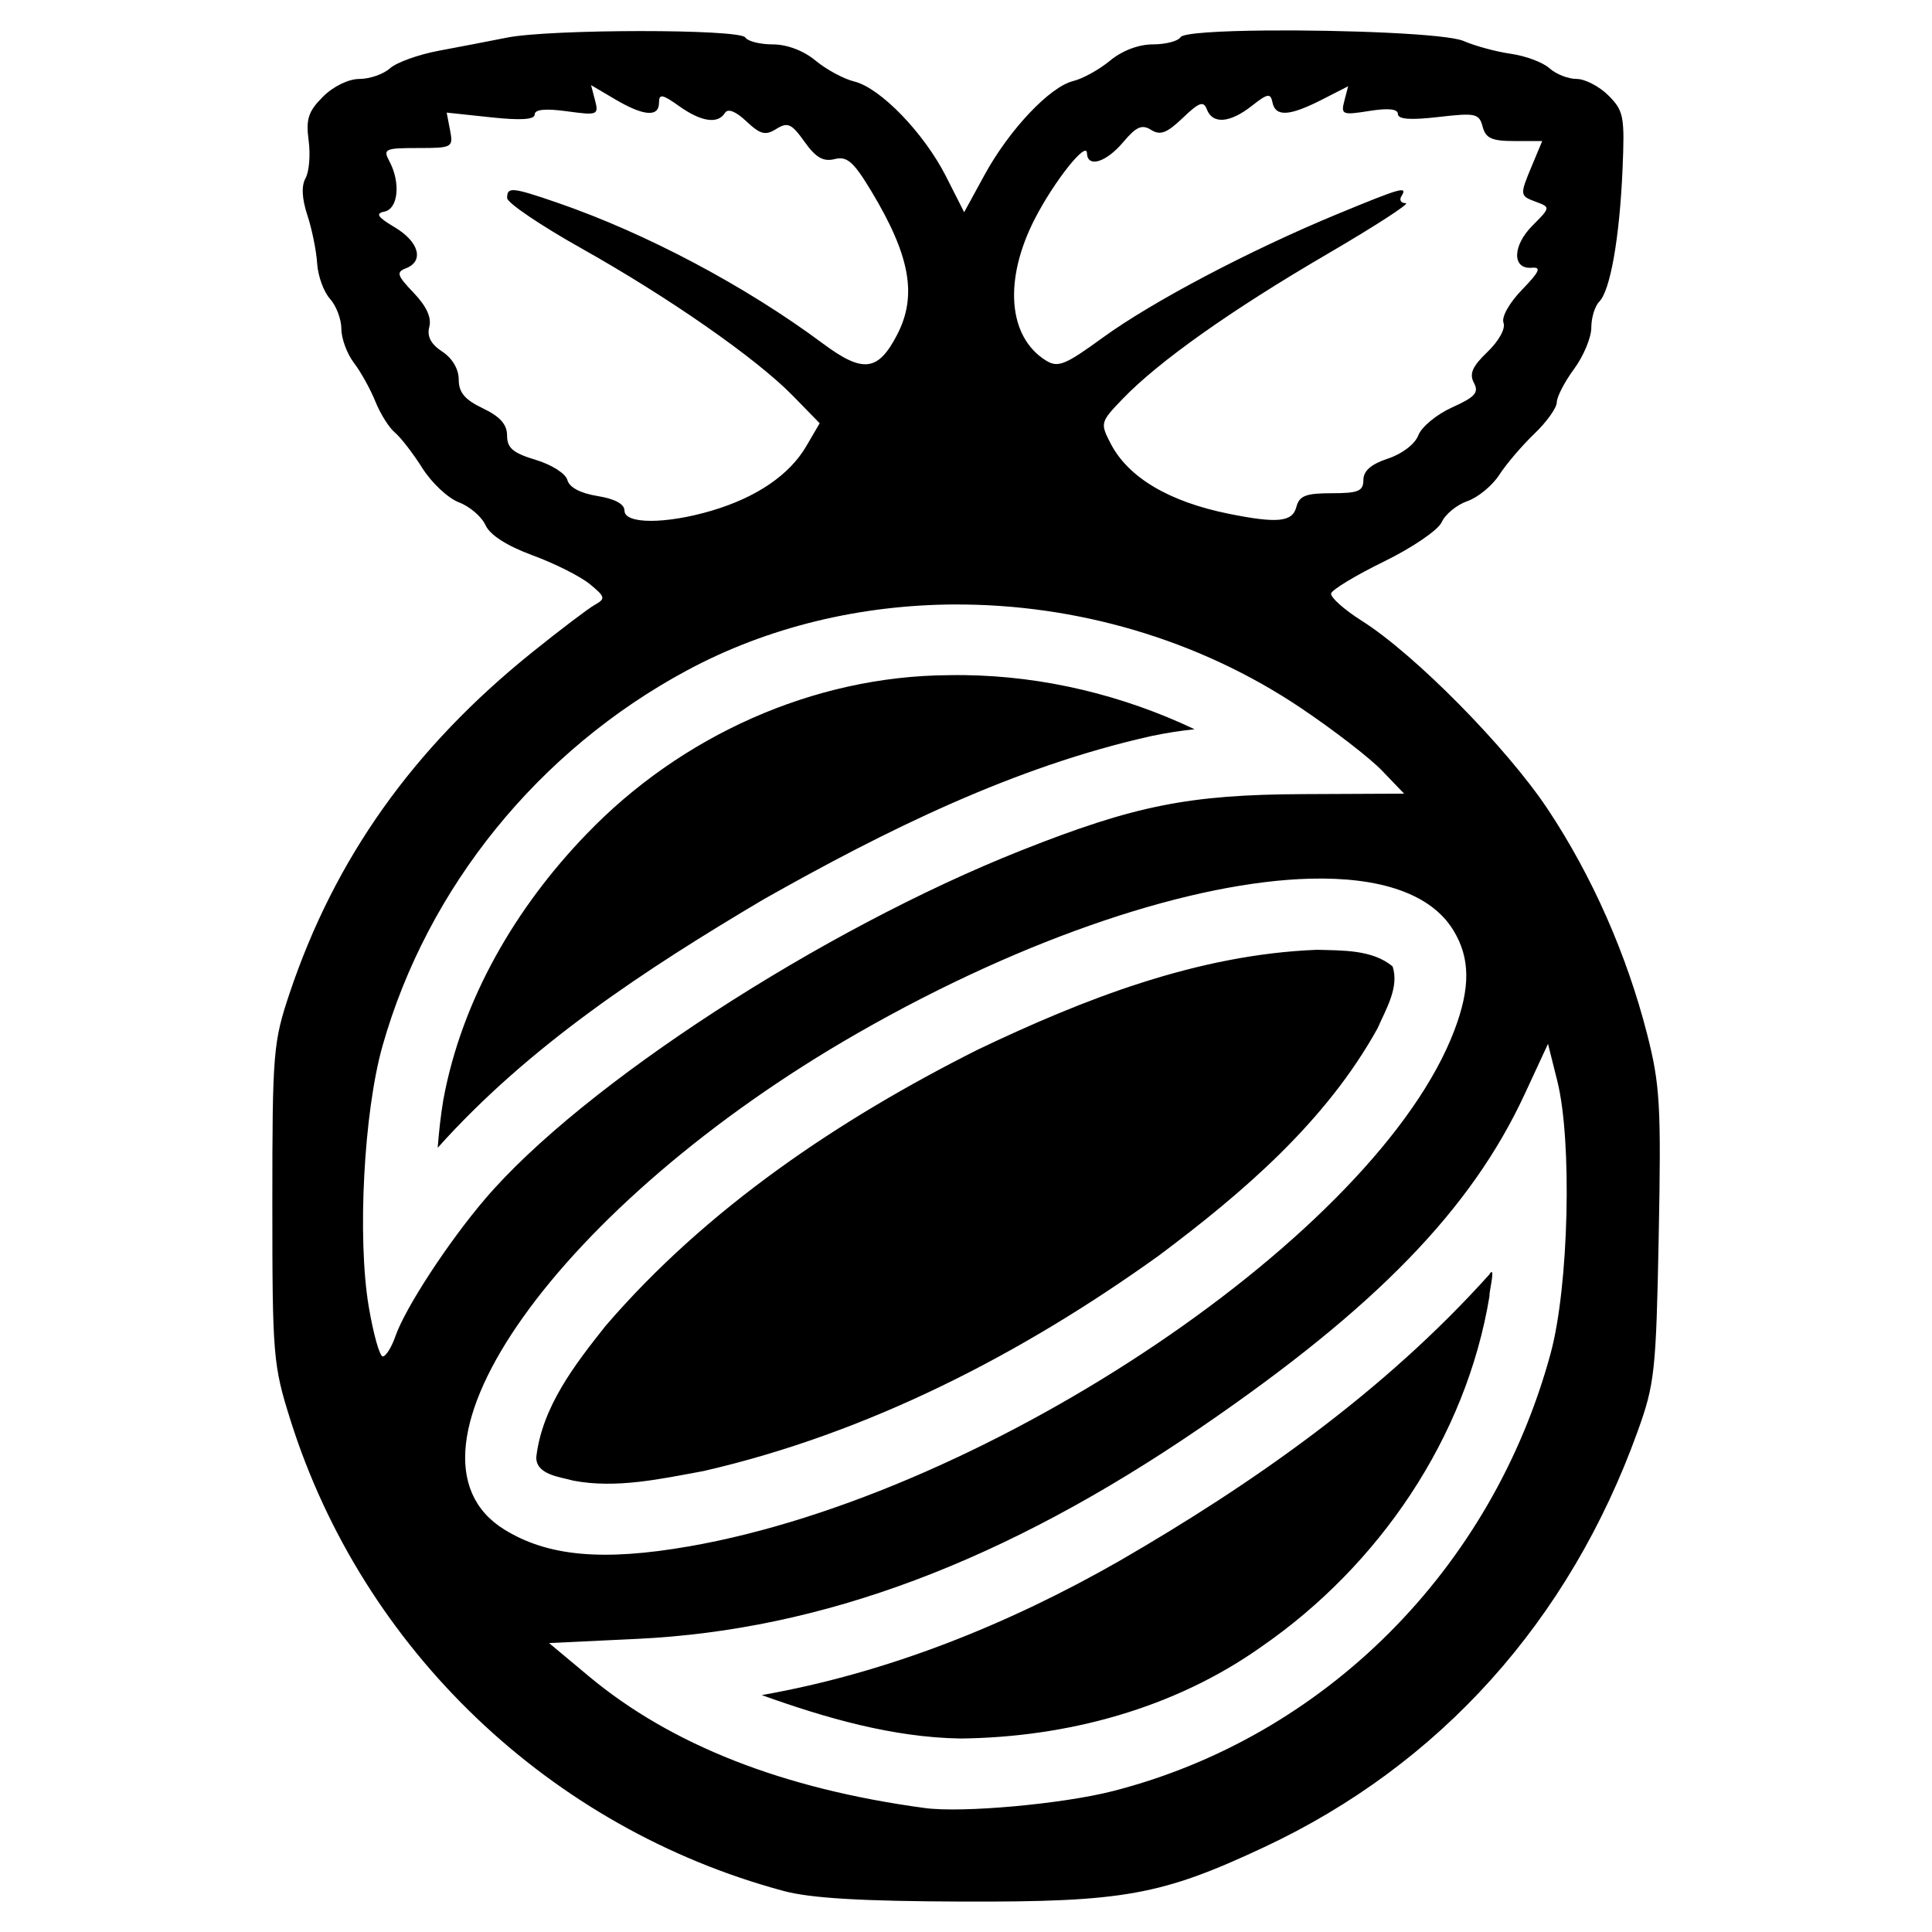 <?xml version="1.0" encoding="UTF-8" standalone="no"?>
<svg
   width="300"
   height="300"
   version="1.1"
   viewBox="0 0 79.375 79.375"
   id="svg1"
   sodipodi:docname="tearran - Copy.svg"
   inkscape:version="1.3.2 (091e20e, 2023-11-25, custom)"
   xmlns:inkscape="http://www.inkscape.org/namespaces/inkscape"
   xmlns:sodipodi="http://sodipodi.sourceforge.net/DTD/sodipodi-0.dtd"
   xmlns="http://www.w3.org/2000/svg"
   xmlns:svg="http://www.w3.org/2000/svg">
  <defs
     id="defs1" />
  <sodipodi:namedview
     id="namedview1"
     pagecolor="#505050"
     bordercolor="#ffffff"
     borderopacity="1"
     inkscape:showpageshadow="0"
     inkscape:pageopacity="0"
     inkscape:pagecheckerboard="1"
     inkscape:deskcolor="#d1d1d1"
     inkscape:zoom="1.6933333"
     inkscape:cx="149.70473"
     inkscape:cy="149.70473"
     inkscape:window-width="1920"
     inkscape:window-height="1174"
     inkscape:window-x="-11"
     inkscape:window-y="-11"
     inkscape:window-maximized="1"
     inkscape:current-layer="svg1"
     showgrid="false" />
  <g
     id="directive_zero"
     stroke-width="3">
    <path
       id="picorder-icon"
       d="m 52.019,1.253 c -1.902,0.017 -3.411,0.105 -3.516,0.274 -0.101,0.163 -0.613,0.296 -1.138,0.296 -0.585,0 -1.265,0.258 -1.756,0.666 -0.441,0.366 -1.122,0.744 -1.513,0.839 -0.964,0.235 -2.63,1.997 -3.647,3.858 l -0.837,1.533 -0.746,-1.472 C 37.962,5.465 36.169,3.61 35.096,3.348 34.663,3.243 33.948,2.856 33.507,2.49 33.016,2.082 32.335,1.824 31.751,1.824 c -0.525,0 -1.033,-0.128 -1.13,-0.284 -0.219,-0.354 -8.008,-0.35 -9.788,0.005 -0.702,0.14 -1.963,0.382 -2.802,0.539 -0.839,0.157 -1.743,0.482 -2.008,0.722 -0.266,0.24 -0.83,0.437 -1.253,0.437 -0.45,7.7e-6 -1.075,0.304 -1.502,0.731 -0.601,0.601 -0.706,0.92 -0.588,1.797 0.079,0.586 0.022,1.283 -0.126,1.548 -0.177,0.316 -0.151,0.84 0.075,1.525 0.189,0.574 0.369,1.463 0.401,1.977 0.031,0.514 0.268,1.168 0.526,1.453 0.258,0.285 0.469,0.843 0.469,1.238 0,0.396 0.232,1.024 0.516,1.396 0.284,0.372 0.68,1.087 0.882,1.589 0.201,0.502 0.561,1.075 0.8,1.273 0.238,0.198 0.747,0.856 1.129,1.462 0.383,0.606 1.058,1.239 1.501,1.406 0.443,0.167 0.936,0.589 1.094,0.938 0.186,0.407 0.878,0.85 1.936,1.24 0.906,0.333 1.963,0.865 2.348,1.181 0.638,0.523 0.656,0.599 0.21,0.849 -0.269,0.151 -1.43,1.031 -2.579,1.955 -4.877,3.923 -8.099,8.451 -9.962,14.001 -0.677,2.018 -0.711,2.432 -0.711,8.651 0,6.256 0.032,6.631 0.743,8.887 2.972,9.426 10.661,16.769 20.262,19.349 1.112,0.299 3.197,0.422 7.373,0.436 6.598,0.021 8.15,-0.259 12.369,-2.235 7.225,-3.384 12.537,-9.297 15.343,-17.076 0.706,-1.957 0.761,-2.469 0.869,-8.05 0.103,-5.346 0.054,-6.199 -0.477,-8.278 -0.836,-3.273 -2.268,-6.514 -4.088,-9.249 -1.683,-2.529 -5.458,-6.354 -7.626,-7.726 -0.735,-0.465 -1.306,-0.974 -1.268,-1.13 0.038,-0.156 1.017,-0.747 2.175,-1.313 1.167,-0.57 2.223,-1.291 2.368,-1.616 0.144,-0.323 0.619,-0.712 1.056,-0.864 0.436,-0.152 1.026,-0.638 1.309,-1.079 0.284,-0.441 0.932,-1.2 1.44,-1.687 0.508,-0.487 0.923,-1.068 0.923,-1.293 0,-0.224 0.319,-0.84 0.709,-1.369 0.39,-0.529 0.709,-1.294 0.709,-1.701 0,-0.407 0.147,-0.886 0.327,-1.066 C 66.157,11.938 66.539,9.773 66.66,6.973 66.754,4.78 66.711,4.553 66.082,3.923 65.708,3.549 65.118,3.243 64.773,3.243 64.427,3.243 63.926,3.046 63.66,2.805 63.394,2.564 62.682,2.297 62.077,2.211 61.473,2.125 60.595,1.887 60.127,1.683 59.452,1.388 55.189,1.224 52.019,1.253 Z m -27.736,2.244 0.987,0.582 c 1.179,0.696 1.805,0.743 1.805,0.137 0,-0.371 0.136,-0.348 0.824,0.142 0.908,0.647 1.595,0.75 1.885,0.282 0.12,-0.195 0.438,-0.071 0.88,0.344 0.577,0.542 0.781,0.594 1.232,0.312 0.466,-0.291 0.626,-0.218 1.158,0.529 0.463,0.651 0.772,0.828 1.237,0.711 0.511,-0.128 0.775,0.103 1.511,1.325 1.592,2.645 1.887,4.285 1.059,5.885 C 36.073,15.268 35.455,15.34 33.794,14.104 30.629,11.75 26.538,9.581 22.904,8.33 21.03,7.686 20.832,7.667 20.836,8.137 c 0.001,0.195 1.367,1.121 3.035,2.057 3.622,2.034 7.205,4.531 8.71,6.073 l 1.095,1.122 -0.55,0.941 c -0.689,1.18 -2.04,2.102 -3.879,2.648 -1.89,0.561 -3.591,0.561 -3.591,5.69e-4 0,-0.272 -0.396,-0.485 -1.11,-0.6 -0.699,-0.112 -1.156,-0.355 -1.235,-0.656 -0.069,-0.265 -0.649,-0.634 -1.302,-0.83 -0.931,-0.279 -1.176,-0.487 -1.176,-0.997 0,-0.458 -0.288,-0.783 -0.993,-1.119 -0.743,-0.354 -0.993,-0.652 -0.993,-1.181 0,-0.433 -0.263,-0.879 -0.679,-1.152 -0.468,-0.307 -0.633,-0.623 -0.53,-1.016 0.099,-0.378 -0.118,-0.849 -0.642,-1.397 -0.682,-0.712 -0.727,-0.851 -0.321,-1.007 0.758,-0.291 0.543,-1.089 -0.452,-1.682 -0.716,-0.427 -0.811,-0.572 -0.426,-0.649 0.563,-0.113 0.669,-1.192 0.203,-2.062 -0.273,-0.51 -0.189,-0.549 1.168,-0.549 1.416,0 1.458,-0.023 1.323,-0.728 l -0.14,-0.728 1.809,0.193 c 1.241,0.133 1.808,0.096 1.808,-0.117 0,-0.207 0.442,-0.251 1.322,-0.13 1.26,0.173 1.314,0.152 1.158,-0.446 z m 31.105,0.047 -0.157,0.602 c -0.147,0.562 -0.08,0.59 1.022,0.413 0.788,-0.126 1.179,-0.084 1.179,0.126 0,0.217 0.518,0.255 1.663,0.122 1.529,-0.177 1.675,-0.146 1.818,0.397 0.124,0.476 0.378,0.591 1.301,0.591 h 1.147 l -0.411,0.984 c -0.524,1.254 -0.522,1.263 0.176,1.521 0.574,0.212 0.57,0.233 -0.166,0.969 -0.828,0.828 -0.843,1.801 -0.025,1.731 0.403,-0.035 0.315,0.162 -0.403,0.903 -0.527,0.544 -0.851,1.124 -0.761,1.36 0.09,0.235 -0.192,0.747 -0.659,1.195 -0.622,0.595 -0.755,0.9 -0.557,1.271 0.214,0.399 0.052,0.582 -0.892,1.007 -0.634,0.286 -1.259,0.801 -1.39,1.145 -0.138,0.362 -0.664,0.766 -1.248,0.959 -0.692,0.228 -1.011,0.505 -1.011,0.879 0,0.459 -0.207,0.545 -1.303,0.545 -1.065,0 -1.33,0.104 -1.451,0.567 -0.162,0.618 -0.778,0.68 -2.778,0.277 -2.457,-0.496 -4.131,-1.492 -4.851,-2.885 -0.436,-0.843 -0.426,-0.881 0.501,-1.843 1.48,-1.536 4.449,-3.638 8.374,-5.929 1.982,-1.157 3.445,-2.103 3.249,-2.103 -0.195,0 -0.277,-0.128 -0.18,-0.284 0.268,-0.433 0.021,-0.364 -2.64,0.735 -3.586,1.482 -7.6,3.597 -9.63,5.074 -1.556,1.132 -1.841,1.246 -2.34,0.934 -1.56,-0.974 -1.736,-3.335 -0.435,-5.845 0.796,-1.537 2.112,-3.19 2.127,-2.672 0.018,0.617 0.785,0.385 1.487,-0.448 0.538,-0.64 0.773,-0.743 1.15,-0.505 0.373,0.236 0.649,0.131 1.298,-0.491 0.681,-0.652 0.854,-0.712 0.994,-0.346 0.235,0.613 0.951,0.554 1.846,-0.152 0.65,-0.512 0.767,-0.532 0.846,-0.142 0.122,0.601 0.692,0.571 2.019,-0.105 z M 39.221,24.835 c 4.958,-0.021 9.992,1.412 14.215,4.246 1.34,0.899 2.844,2.06 3.343,2.58 l 0.908,0.946 -4.17,0.019 c -4.669,0.021 -6.905,0.468 -11.547,2.308 -8.217,3.256 -18.05,9.648 -22.042,14.326 -1.517,1.778 -3.277,4.472 -3.683,5.639 -0.159,0.457 -0.393,0.83 -0.52,0.83 -0.127,0 -0.386,-0.922 -0.576,-2.049 -0.476,-2.825 -0.201,-8.006 0.569,-10.718 1.848,-6.508 6.408,-12.134 12.493,-15.412 3.345,-1.802 7.155,-2.699 11.011,-2.716 z m 0.416,2.902 c -0.217,-0.003 -0.435,-0.002 -0.652,0.002 -5.589,0.031 -11.028,2.513 -14.885,6.526 -2.899,3.001 -5.122,6.784 -5.885,10.914 -0.11,0.655 -0.181,1.316 -0.233,1.978 3.768,-4.214 8.561,-7.348 13.392,-10.209 5.027,-2.839 10.289,-5.451 15.956,-6.714 0.578,-0.119 1.161,-0.213 1.749,-0.273 -2.943,-1.397 -6.182,-2.181 -9.442,-2.224 z m 14.196,8.363 c 2.855,-0.073 4.957,0.61 5.88,2.124 0.693,1.136 0.704,2.358 0.037,4.112 -3.156,8.306 -19.073,19.038 -31.433,21.194 -3.549,0.619 -5.812,0.414 -7.595,-0.689 -5.042,-3.116 2.278,-13.391 14.537,-20.408 6.966,-3.987 13.816,-6.211 18.574,-6.333 z m 0.273,2.922 c -4.9,0.191 -9.569,2.016 -13.946,4.107 -5.684,2.858 -11.105,6.492 -15.28,11.343 -1.258,1.587 -2.607,3.319 -2.847,5.392 -0.018,0.732 0.998,0.816 1.518,0.967 1.774,0.338 3.602,-0.073 5.354,-0.394 6.778,-1.556 13.081,-4.815 18.705,-8.852 3.46,-2.59 6.864,-5.504 8.985,-9.335 0.336,-0.773 0.9,-1.682 0.621,-2.542 C 56.39,39.007 55.13,39.052 54.106,39.022 Z m 9.493,3.863 0.382,1.528 c 0.617,2.465 0.472,8.431 -0.27,11.174 -2.404,8.885 -9.296,15.779 -17.997,18.001 -2.084,0.532 -6.183,0.901 -7.717,0.694 -5.826,-0.785 -10.426,-2.591 -13.819,-5.425 l -1.62,-1.353 3.606,-0.171 c 7.627,-0.362 15.101,-3.165 23.182,-8.694 7.179,-4.911 11.102,-8.952 13.299,-13.696 z m -2.309,9.376 c -0.02,-0.01 -0.055,0.021 -0.111,0.111 -4.315,4.802 -9.662,8.563 -15.226,11.779 -4.549,2.595 -9.486,4.579 -14.657,5.491 2.62,0.939 5.361,1.736 8.161,1.784 4.375,-0.048 8.79,-1.228 12.381,-3.781 4.817,-3.33 8.398,-8.58 9.356,-14.391 -0.021,-0.13 0.182,-0.947 0.096,-0.992 z"
       stroke-width="1" />
  </g>
</svg>
